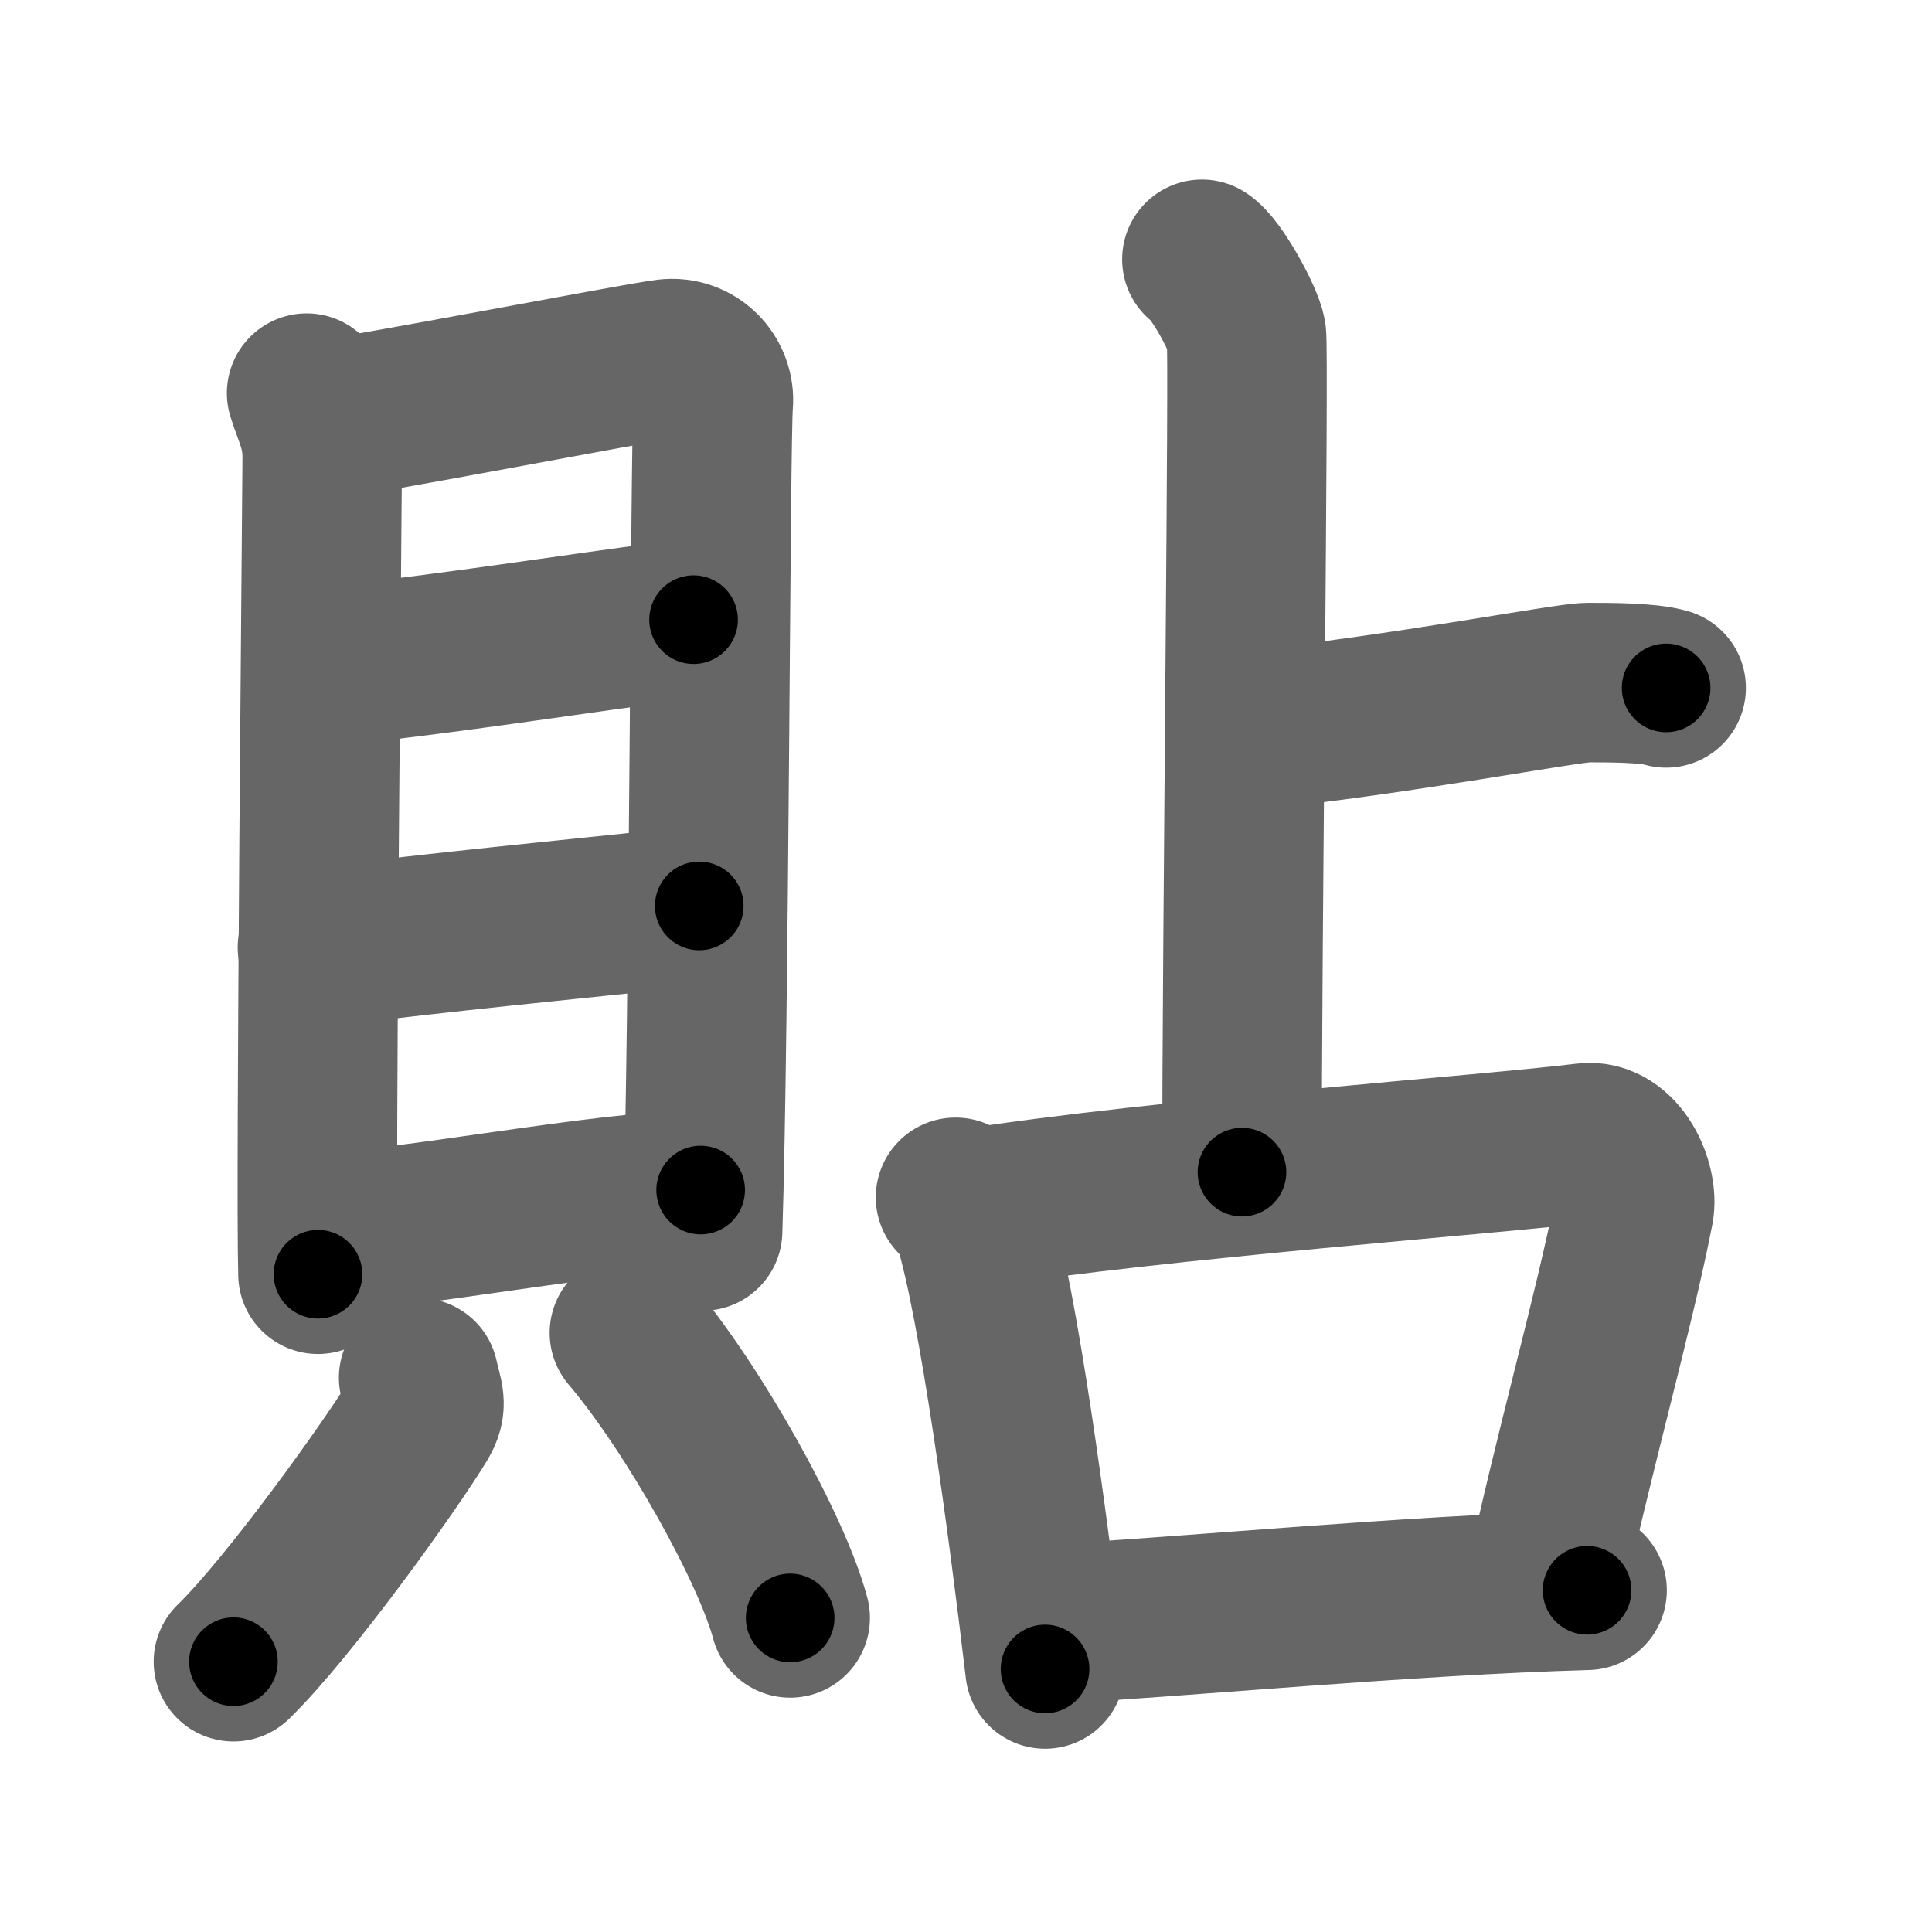 <svg xmlns="http://www.w3.org/2000/svg" width="109" height="109" viewBox="0 0 109 109" id="8cbc"><g fill="none" stroke="#666" stroke-width="9" stroke-linecap="round" stroke-linejoin="round"><g><g><g><path d="M17.3,22.18c0.36,1.17,0.88,2.04,0.88,3.6c0,1.56-0.39,40.97-0.24,46.11" /><path d="M18.28,23.67c2.03-0.19,17.49-3.19,19.34-3.42c1.54-0.19,2.75,1.09,2.62,2.53c-0.17,1.83-0.22,34.97-0.6,46.67" /><path d="M18.24,37.62c7.85-0.76,19.14-2.66,20.89-2.66" /><path d="M17.91,53.45c7.75-0.95,13.02-1.45,21.54-2.34" /><path d="M18.43,69.48c4.03,0,15.88-2.34,21.1-2.34" /></g><g><path d="M23.62,77.73c0.26,1.18,0.52,1.5,0,2.36c-1.57,2.59-7.3,10.59-10.45,13.66" /><path d="M35.51,75.2c3.69,4.36,8.06,12.27,9.07,16.08" /></g></g><g><g><path d="M67.81,14.63c0.76,0.45,2.36,3.35,2.51,4.25c0.15,0.9-0.25,34.12-0.25,47.25" /><path d="M70.25,41.24c8.82-0.91,18.12-2.73,19.34-2.73c1.23,0,3.43,0,4.41,0.3" /></g><g><path d="M53.91,67.55c0.41,0.46,0.82,0.84,1,1.41c1.41,4.54,3.09,17.05,4.05,25.2" /><path d="M54.71,68.19c10.79-1.69,29.64-3.07,34.75-3.71c1.87-0.23,2.99,2.36,2.73,3.75c-1.11,5.71-3.49,14.04-5.02,21.28" /><path d="M58.86,91.66C66.5,91.25,79.5,90,89.54,89.72" /></g></g></g></g><g fill="none" stroke="#000" stroke-width="5" stroke-linecap="round" stroke-linejoin="round"><g><g><g><path d="M17.3,22.18c0.36,1.17,0.88,2.04,0.88,3.6c0,1.56-0.39,40.97-0.24,46.11" stroke-dasharray="49.841" stroke-dashoffset="49.841"><animate attributeName="stroke-dashoffset" values="49.841;49.841;0" dur="0.498s" fill="freeze" begin="0s;8cbc.click" /></path><path d="M18.28,23.67c2.03-0.19,17.49-3.19,19.34-3.42c1.54-0.19,2.75,1.09,2.62,2.53c-0.17,1.83-0.22,34.97-0.6,46.67" stroke-dasharray="70.497" stroke-dashoffset="70.497"><animate attributeName="stroke-dashoffset" values="70.497" fill="freeze" begin="8cbc.click" /><animate attributeName="stroke-dashoffset" values="70.497;70.497;0" keyTimes="0;0.484;1" dur="1.028s" fill="freeze" begin="0s;8cbc.click" /></path><path d="M18.24,37.62c7.85-0.76,19.14-2.66,20.89-2.66" stroke-dasharray="21.063" stroke-dashoffset="21.063"><animate attributeName="stroke-dashoffset" values="21.063" fill="freeze" begin="8cbc.click" /><animate attributeName="stroke-dashoffset" values="21.063;21.063;0" keyTimes="0;0.83;1" dur="1.239s" fill="freeze" begin="0s;8cbc.click" /></path><path d="M17.91,53.45c7.75-0.95,13.02-1.45,21.54-2.34" stroke-dasharray="21.668" stroke-dashoffset="21.668"><animate attributeName="stroke-dashoffset" values="21.668" fill="freeze" begin="8cbc.click" /><animate attributeName="stroke-dashoffset" values="21.668;21.668;0" keyTimes="0;0.851;1" dur="1.456s" fill="freeze" begin="0s;8cbc.click" /></path><path d="M18.43,69.48c4.03,0,15.88-2.34,21.1-2.34" stroke-dasharray="21.243" stroke-dashoffset="21.243"><animate attributeName="stroke-dashoffset" values="21.243" fill="freeze" begin="8cbc.click" /><animate attributeName="stroke-dashoffset" values="21.243;21.243;0" keyTimes="0;0.873;1" dur="1.668s" fill="freeze" begin="0s;8cbc.click" /></path></g><g><path d="M23.62,77.73c0.26,1.18,0.52,1.5,0,2.36c-1.57,2.59-7.3,10.59-10.45,13.66" stroke-dasharray="19.679" stroke-dashoffset="19.679"><animate attributeName="stroke-dashoffset" values="19.679" fill="freeze" begin="8cbc.click" /><animate attributeName="stroke-dashoffset" values="19.679;19.679;0" keyTimes="0;0.894;1" dur="1.865s" fill="freeze" begin="0s;8cbc.click" /></path><path d="M35.51,75.2c3.69,4.36,8.06,12.27,9.07,16.08" stroke-dasharray="18.56" stroke-dashoffset="18.56"><animate attributeName="stroke-dashoffset" values="18.56" fill="freeze" begin="8cbc.click" /><animate attributeName="stroke-dashoffset" values="18.56;18.56;0" keyTimes="0;0.909;1" dur="2.051s" fill="freeze" begin="0s;8cbc.click" /></path></g></g><g><g><path d="M67.81,14.63c0.76,0.45,2.36,3.35,2.51,4.25c0.15,0.9-0.25,34.12-0.25,47.25" stroke-dasharray="52.246" stroke-dashoffset="52.246"><animate attributeName="stroke-dashoffset" values="52.246" fill="freeze" begin="8cbc.click" /><animate attributeName="stroke-dashoffset" values="52.246;52.246;0" keyTimes="0;0.797;1" dur="2.573s" fill="freeze" begin="0s;8cbc.click" /></path><path d="M70.25,41.24c8.82-0.91,18.12-2.73,19.34-2.73c1.23,0,3.43,0,4.41,0.3" stroke-dasharray="23.968" stroke-dashoffset="23.968"><animate attributeName="stroke-dashoffset" values="23.968" fill="freeze" begin="8cbc.click" /><animate attributeName="stroke-dashoffset" values="23.968;23.968;0" keyTimes="0;0.915;1" dur="2.813s" fill="freeze" begin="0s;8cbc.click" /></path></g><g><path d="M53.91,67.55c0.41,0.46,0.82,0.84,1,1.41c1.41,4.54,3.09,17.05,4.05,25.2" stroke-dasharray="27.288" stroke-dashoffset="27.288"><animate attributeName="stroke-dashoffset" values="27.288" fill="freeze" begin="8cbc.click" /><animate attributeName="stroke-dashoffset" values="27.288;27.288;0" keyTimes="0;0.912;1" dur="3.086s" fill="freeze" begin="0s;8cbc.click" /></path><path d="M54.71,68.19c10.79-1.69,29.64-3.07,34.75-3.71c1.87-0.23,2.99,2.36,2.73,3.75c-1.11,5.71-3.49,14.04-5.02,21.28" stroke-dasharray="62.074" stroke-dashoffset="62.074"><animate attributeName="stroke-dashoffset" values="62.074" fill="freeze" begin="8cbc.click" /><animate attributeName="stroke-dashoffset" values="62.074;62.074;0" keyTimes="0;0.869;1" dur="3.553s" fill="freeze" begin="0s;8cbc.click" /></path><path d="M58.86,91.66C66.5,91.25,79.5,90,89.54,89.72" stroke-dasharray="30.745" stroke-dashoffset="30.745"><animate attributeName="stroke-dashoffset" values="30.745" fill="freeze" begin="8cbc.click" /><animate attributeName="stroke-dashoffset" values="30.745;30.745;0" keyTimes="0;0.92;1" dur="3.86s" fill="freeze" begin="0s;8cbc.click" /></path></g></g></g></g></svg>